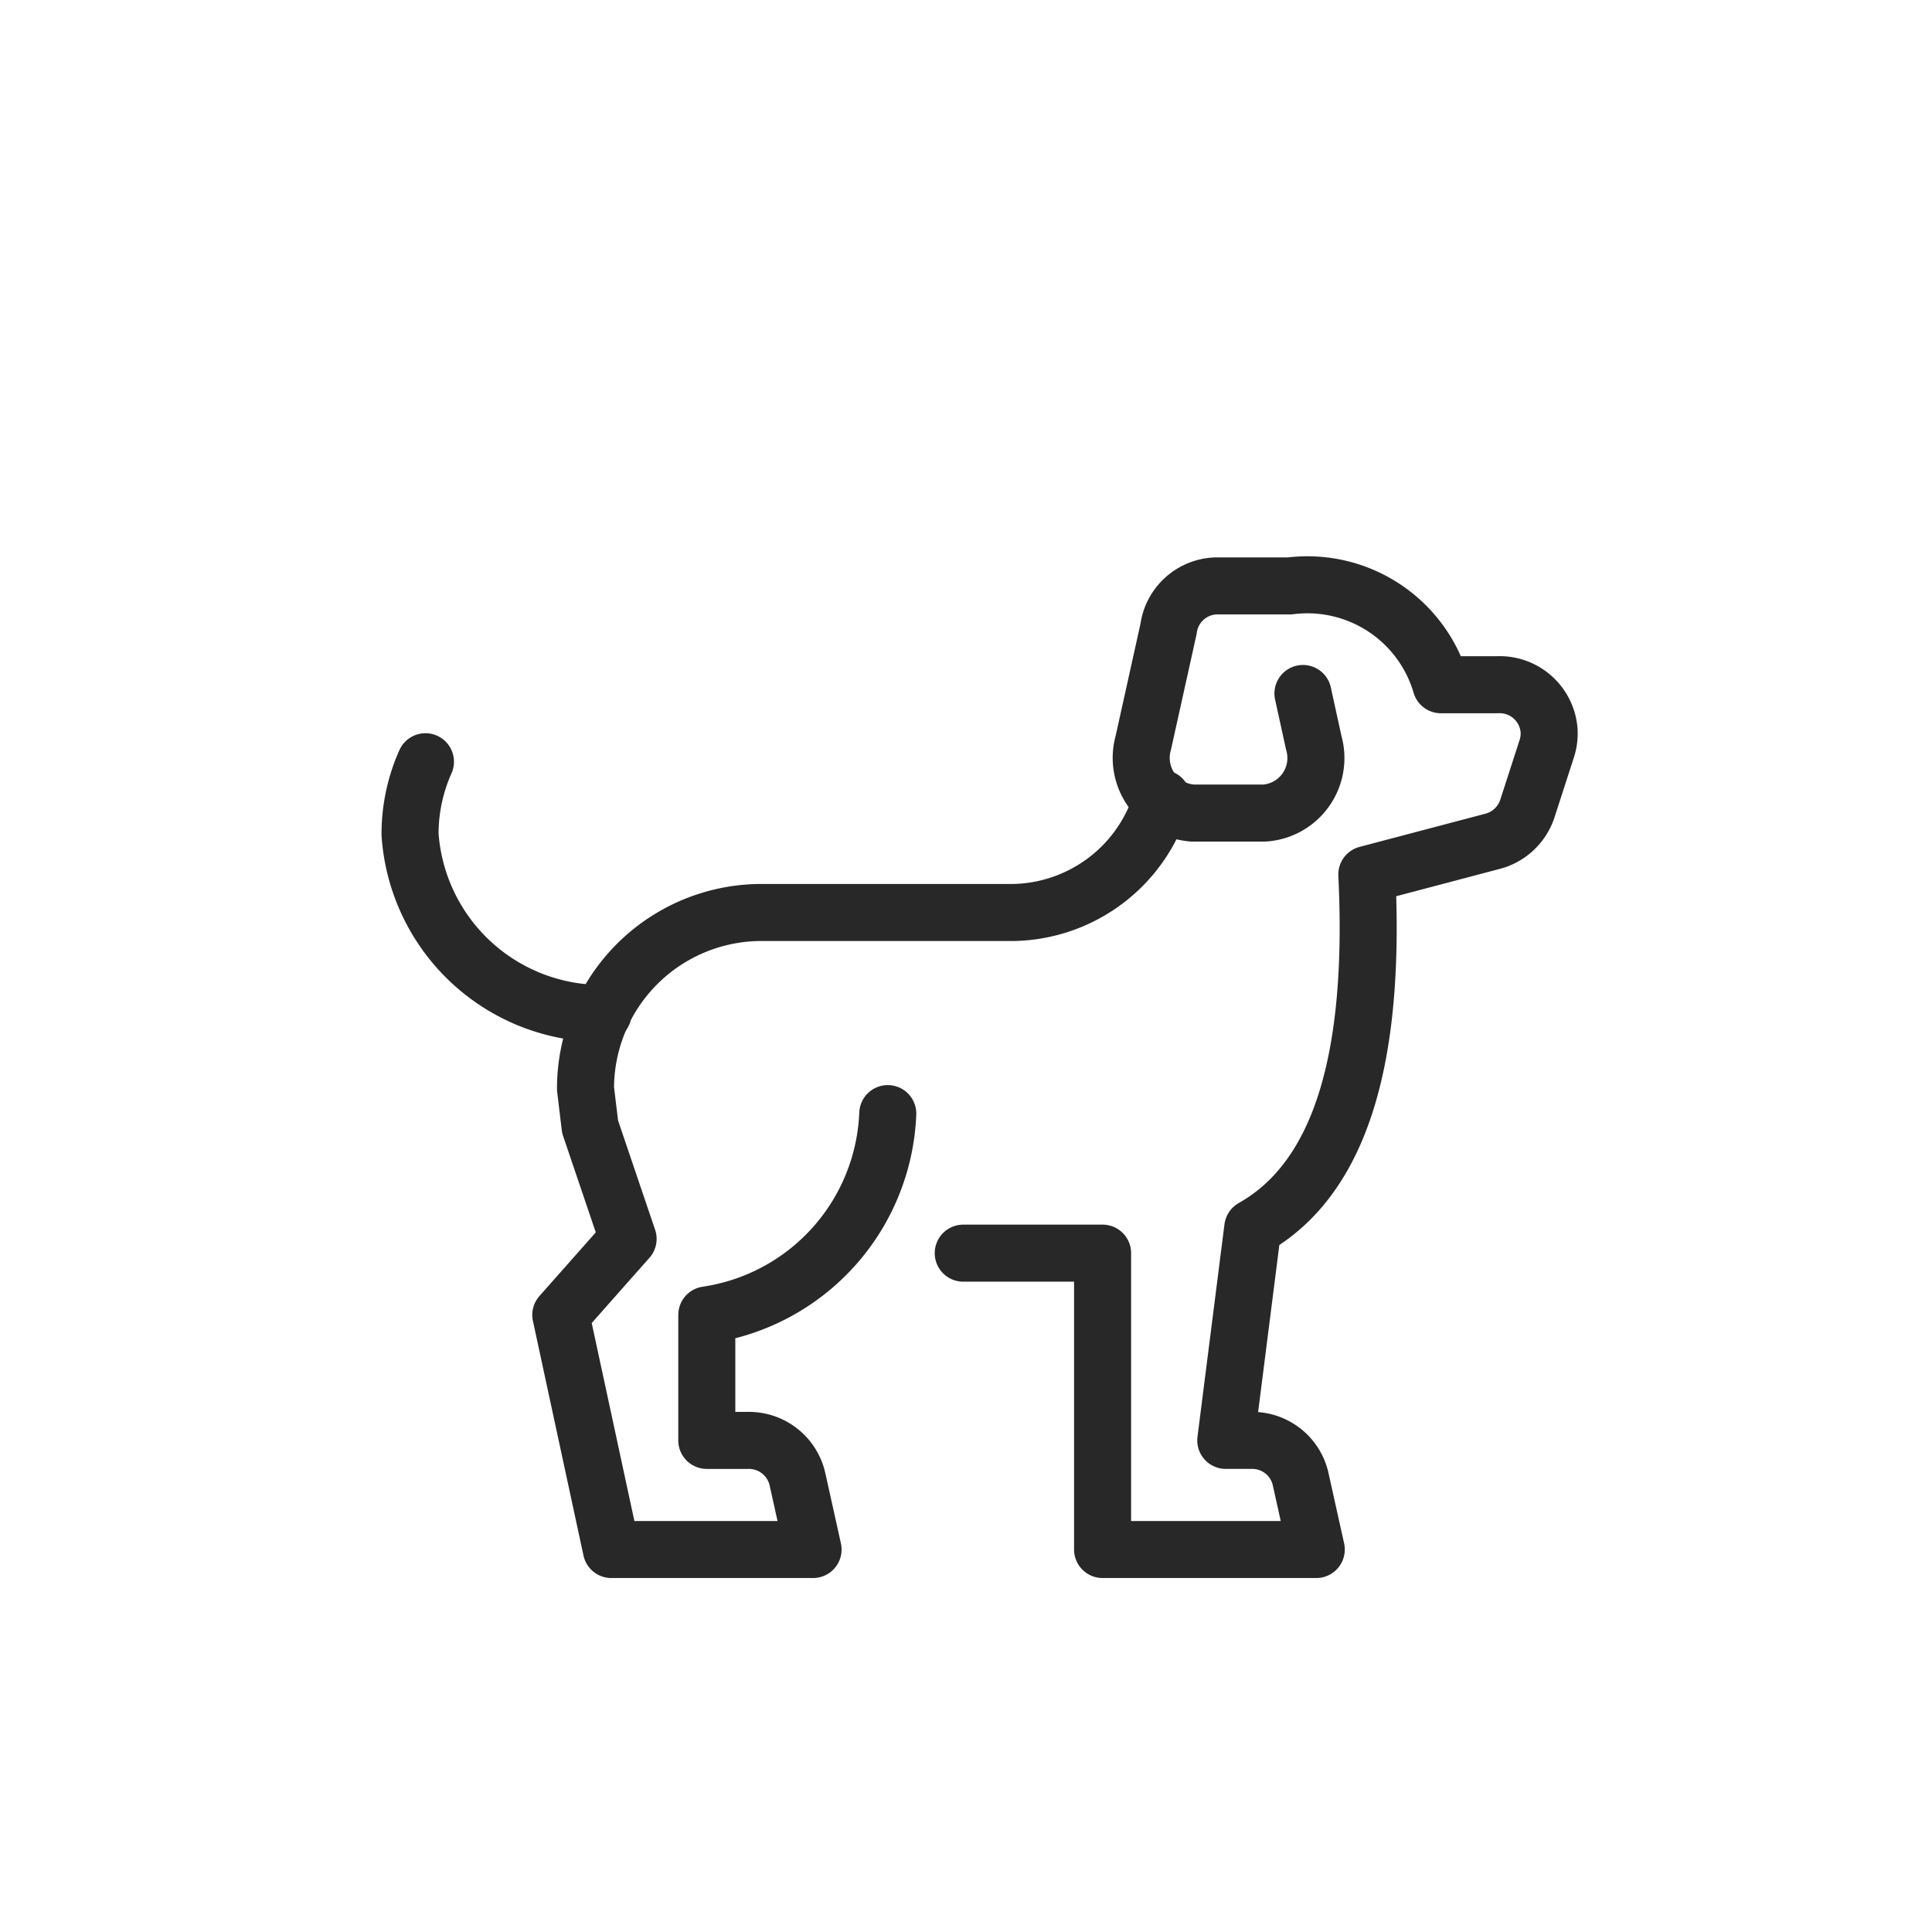 <svg id="Layer_1" data-name="Layer 1" xmlns="http://www.w3.org/2000/svg" viewBox="0 0 101.63 101.63"><defs><style>.cls-1{fill:none;stroke:#282828;stroke-linecap:round;stroke-linejoin:round;stroke-width:3px;}</style></defs><path class="cls-1" d="M46.7,58.58a11.16,11.16,0,0,1-9.52,10.59v6.6h2.16a2.62,2.62,0,0,1,2.6,2l.83,3.74H32.16L29.5,69.17l3.54-4-2-5.9-.24-2A9.26,9.26,0,0,1,40.09,48H53.33a8.3,8.3,0,0,0,7.8-6"/><path class="cls-1" d="M31.72,53.31a10.11,10.11,0,0,1-10.15-9.42,9.29,9.29,0,0,1,.81-3.82"/><path class="cls-1" d="M68.54,36.48l.57,2.6a2.9,2.9,0,0,1-2.6,3.69H62.74a2.91,2.91,0,0,1-2.6-3.69l1.33-6a2.6,2.6,0,0,1,2.6-2.26h3.79a7.32,7.32,0,0,1,7.94,5.2h2.94a2.61,2.61,0,0,1,2.75,2.44,2.68,2.68,0,0,1-.15,1l-1,3.09a2.63,2.63,0,0,1-1.88,1.72L71.9,46c.46,9.49-1.3,15.94-6,18.59L64.48,75.77h1.33a2.61,2.61,0,0,1,2.6,2l.83,3.74H58V65.92H50.67"/></svg>